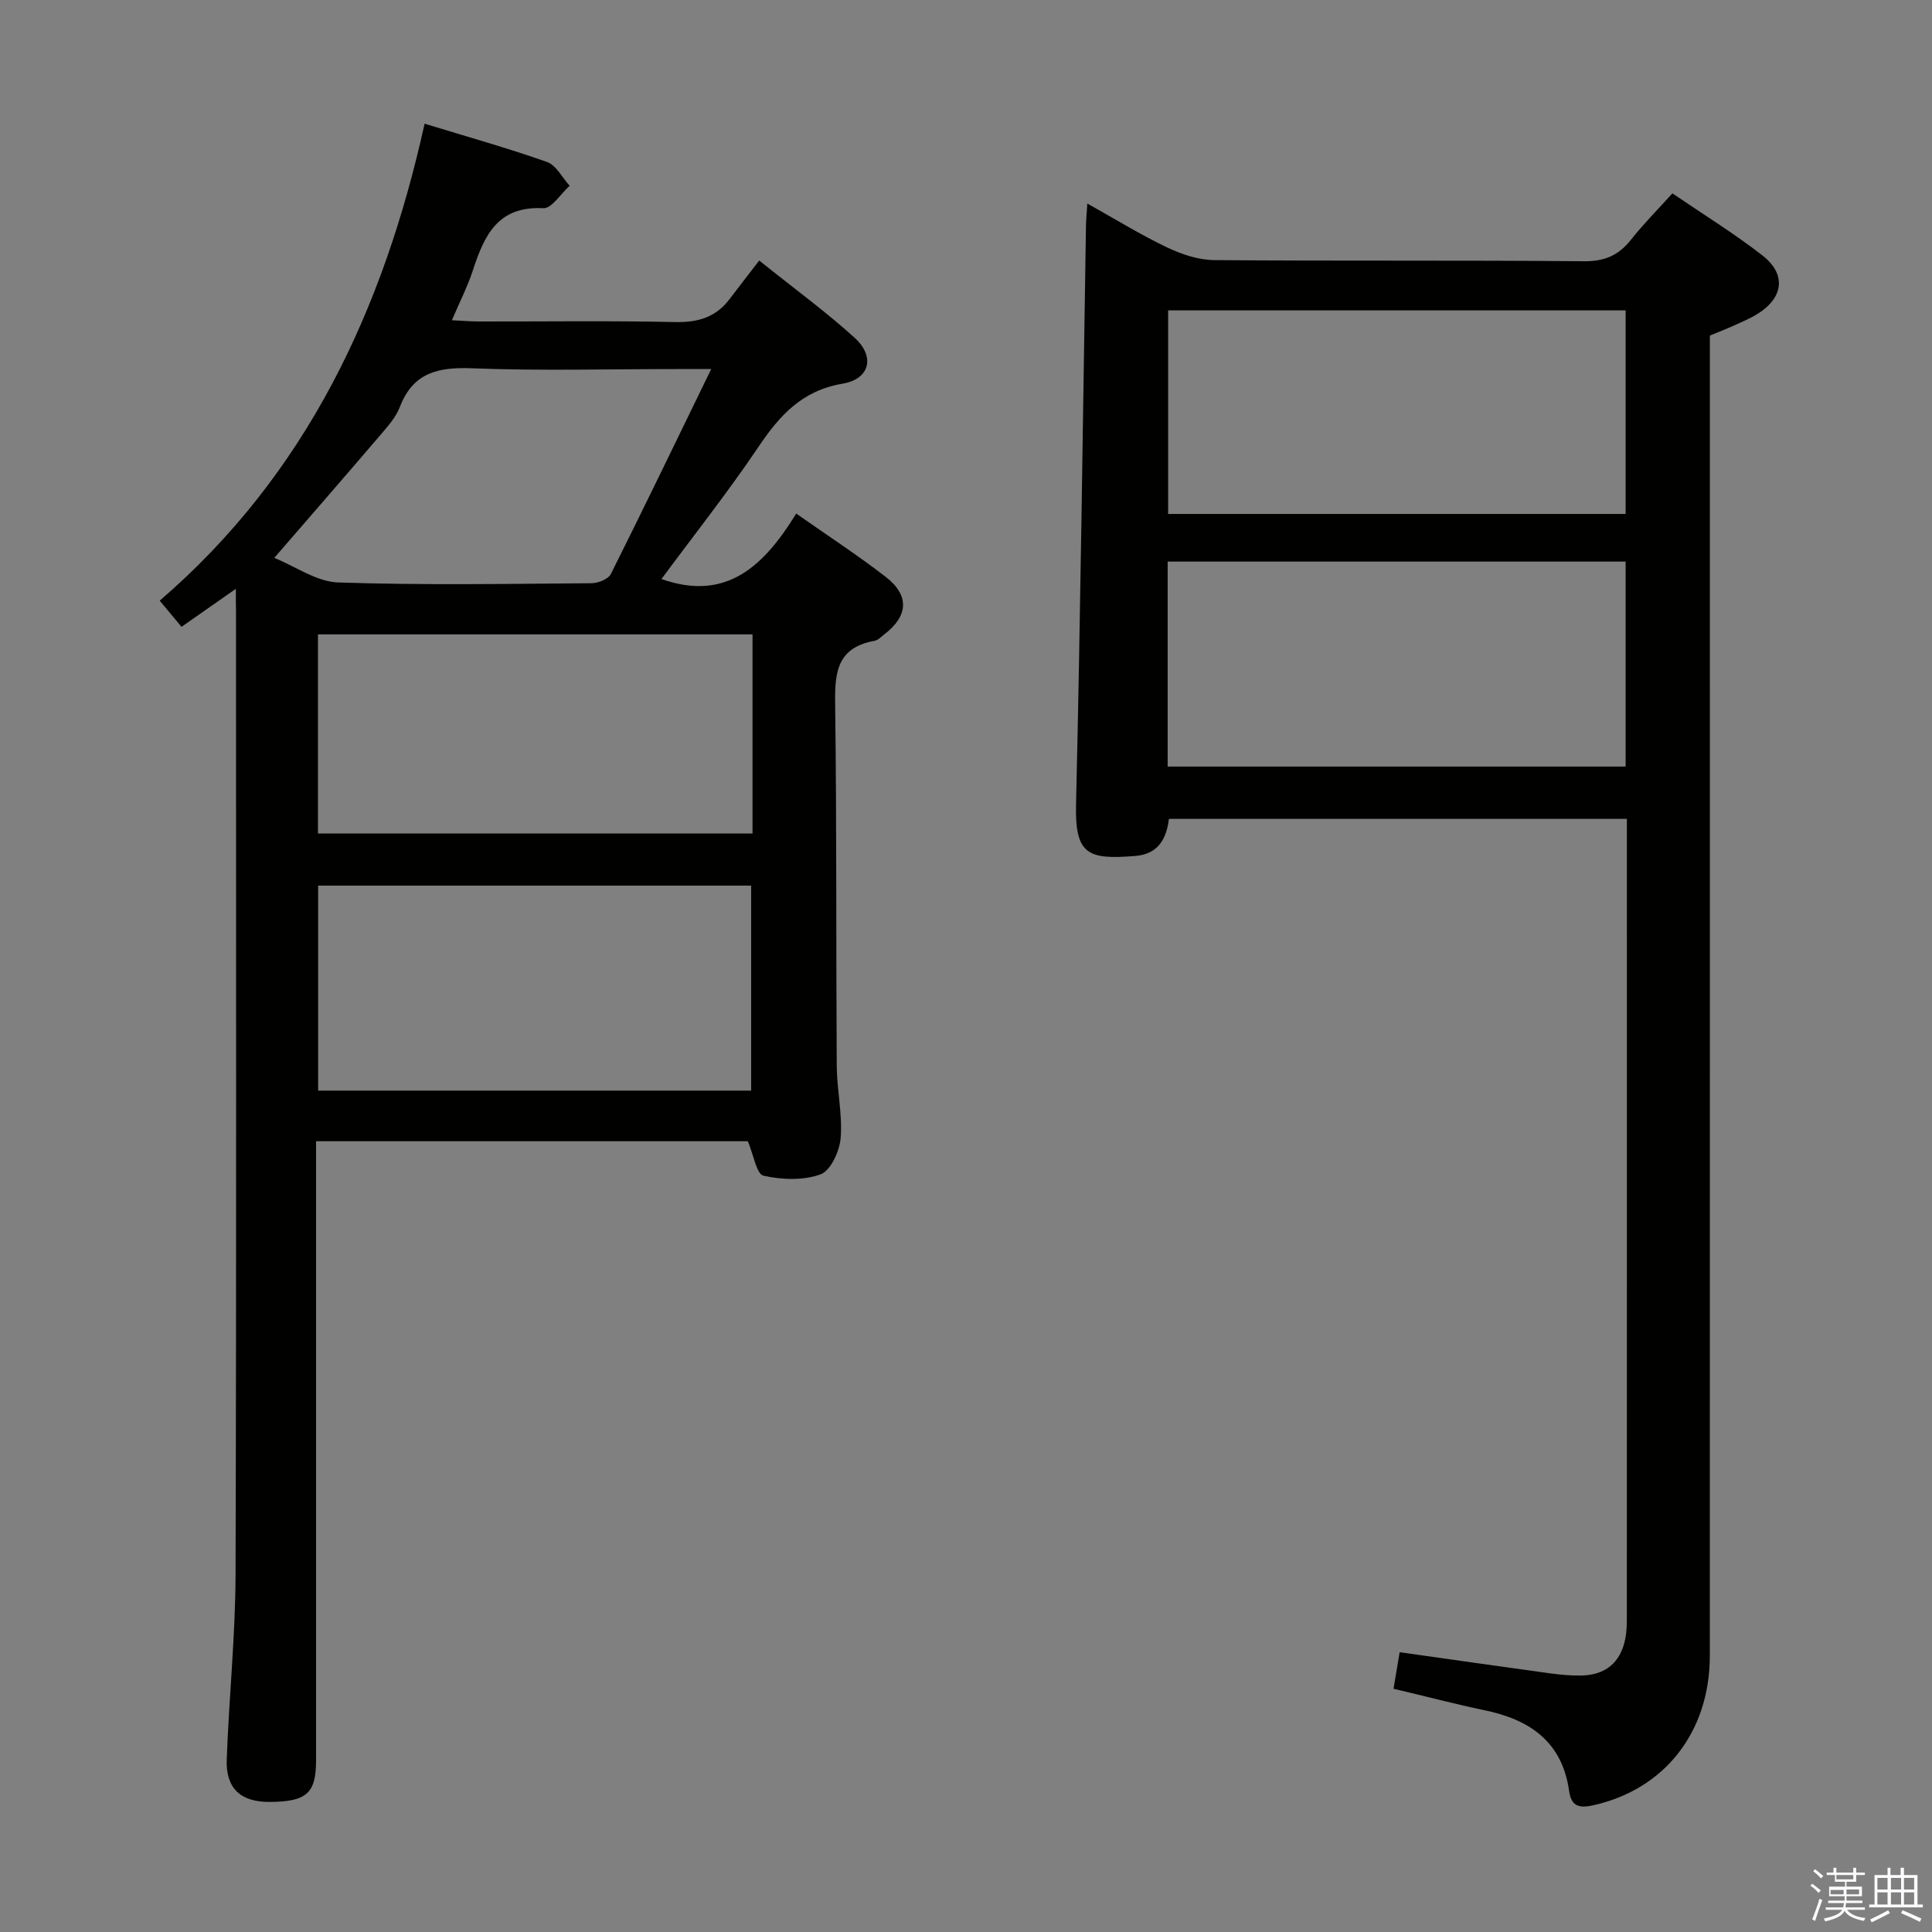 <svg enable-background="new 0 0 400 400" viewBox="0 0 400 400" xmlns="http://www.w3.org/2000/svg"><rect x="0" y="0" width="400" height="400" fill="#808080" stroke="none"/><path d="m374.8 390.4.4-.4c.7.5 1.3 1 1.8 1.4l-.5.5c-.5-.6-1.1-1.1-1.7-1.5zm1 7.3-.6-.3c.5-1.4 1.1-2.8 1.5-4.3.2.1.4.2.6.3-.5 1.3-1 2.8-1.5 4.3zm-.4-10.3.4-.4c.4.3 1 .8 1.7 1.4l-.5.5c-.4-.5-1-1-1.6-1.5zm2.5.3h1.7v-1h.6v1h3.5v-1h.6v1h1.8v.5h-1.8v1.4h-2v1h3.2v2h-3.2v.9h3.3v.5h-3.4c0 .3-.1.6-.1.9h4v.5h-3.7c.7.9 1.9 1.5 3.8 1.7-.1.2-.2.4-.3.6-2.1-.4-3.5-1.1-4-2.1-.4 1-1.8 1.7-4 2.2-.1-.2-.2-.4-.3-.6 2.1-.4 3.4-1 3.8-1.8h-3.4v-.5h3.6c.1-.3.1-.6.2-.9h-3.3v-.5h3.4c0-.3 0-.6 0-.9h-3.2v-2h3.3v-1h-2.1v-1.4h-1.7v-.5zm1.1 3.5v1h2.7c0-.3 0-.4 0-.4 0-.2 0-.2 0-.2 0-.1 0-.2 0-.3h-2.7zm1.2-3v.9h3.5v-.9zm4.7 3h-2.6v.6.4h2.6z" fill="#fbfafc"/><path d="m393.6 386.7h.6v1.5h2.8v6.1h1.1v.6h-11.1v-.6h1.1v-6.1h2.7v-1.5h.6v1.5h2.1v-1.5zm-2.7 8.8.4.6c-1.2.6-2.5 1.3-3.8 1.9-.1-.2-.2-.4-.3-.6 1.2-.6 2.5-1.2 3.7-1.9zm-2.2-6.7v2.4h2.1v-2.4zm0 3v2.5h2.1v-2.5zm2.8-3v2.4h2.1v-2.4zm0 3v2.5h2.1v-2.5zm6 6.1c-1.4-.7-2.7-1.3-3.9-1.8l.3-.6c1.5.6 2.7 1.2 3.9 1.7zm-1.2-9.1h-2.1v2.4h2.1zm-2.1 3v2.5h2.1v-2.5z" fill="#fbfafc"/><g fill="#010100"><path d="m48.83 121.91c-4.19 2.93-7.55 5.28-11.25 7.87-1.5-1.81-2.93-3.52-4.51-5.42 30.44-26.21 46.33-60.34 54.84-98.75 8.95 2.74 17.25 5.06 25.35 7.93 1.9.67 3.14 3.23 4.68 4.92-1.83 1.63-3.73 4.75-5.46 4.65-9.45-.51-12.24 5.69-14.59 12.9-1.07 3.28-2.67 6.39-4.33 10.29 2.2.11 3.93.26 5.67.26 13.5.02 27-.18 40.49.12 4.73.11 8.45-.96 11.32-4.74 1.91-2.52 3.86-5.03 6.15-8 7.51 6.03 13.94 10.7 19.78 16.02 4.25 3.88 3.14 8.52-2.53 9.48-8.4 1.42-13.03 6.57-17.43 13.11-6.3 9.35-13.32 18.22-20.06 27.33 13.65 4.85 21.41-3.04 27.9-13.55 6.66 4.67 12.77 8.65 18.52 13.1 4.97 3.84 4.69 8.08-.26 11.89-.66.51-1.32 1.23-2.07 1.36-8.32 1.49-8.21 7.39-8.12 14.04.32 24.66.16 49.32.32 73.98.03 4.98 1.2 9.99.81 14.91-.22 2.71-2.06 6.75-4.15 7.52-3.56 1.31-8.04 1.14-11.84.28-1.43-.32-2.03-4.3-3.23-7.13-28.97 0-58.74 0-89.39 0v5.67 122.48c0 6.85-1.93 8.58-9.57 8.64-5.98.05-9.14-2.75-8.93-8.74.46-12.79 1.79-25.56 1.83-38.35.19-66.49.09-132.97.09-199.46-.03-1.16-.03-2.32-.03-4.61zm106.69 103.89c0-14.48 0-28.49 0-42.44-30.13 0-59.84 0-89.65 0v42.44zm.28-94.46c-30.3 0-60.13 0-89.97 0v41.23h89.97c0-13.89 0-27.34 0-41.23zm-8.55-54.93c-3.49 0-5.26 0-7.04 0-14.16 0-28.34.39-42.48-.16-7.05-.28-12.23.9-14.96 8.04-.81 2.11-2.46 3.95-3.97 5.72-7.1 8.31-14.27 16.55-22.01 25.49 4.43 1.79 8.76 4.94 13.2 5.09 17.47.59 34.98.29 52.48.16 1.37-.01 3.47-.84 4-1.91 6.83-13.64 13.45-27.38 20.78-42.43z"/><path d="m288.52 349.64c.46-2.74.85-5.11 1.26-7.57 10.76 1.52 20.92 2.98 31.09 4.37 2.14.29 4.31.5 6.47.46 4.97-.08 8.12-2.59 9.14-7.5.3-1.45.34-2.97.34-4.46.02-53.66.01-107.33.01-160.99 0-1.32 0-2.64 0-4.41-31.65 0-63.04 0-94.82 0-.48 3.87-2.03 7.29-6.98 7.68-9.67.77-12.49-.17-12.25-10.6.94-39.95 1.41-79.91 2.06-119.86.02-1.29.15-2.58.28-4.62 5.79 3.23 10.99 6.45 16.48 9.07 3.02 1.44 6.51 2.62 9.8 2.64 25.5.21 51 0 76.5.24 4.29.04 7.19-1.2 9.76-4.44 2.56-3.24 5.49-6.18 8.59-9.62 6.39 4.36 12.76 8.28 18.62 12.84 5.01 3.89 4.41 8.72-.96 12.1-1.54.97-3.26 1.67-4.92 2.43-1.51.69-3.06 1.28-4.98 2.08v5.84c0 89.16.01 178.33-.01 267.49 0 15.86-9.45 27.75-24.26 30.98-2.95.64-4.44.06-4.87-2.98-1.45-10.3-8.26-14.86-17.74-16.77-6.01-1.26-11.93-2.83-18.61-4.4zm48.05-233.37c-31.89 0-63.19 0-94.82 0v42.44h94.82c0-14.21 0-28.12 0-42.44zm0-52.01c-31.89 0-63.18 0-94.72 0v42.15h94.72c0-14.19 0-27.96 0-42.15z"/></g></svg>